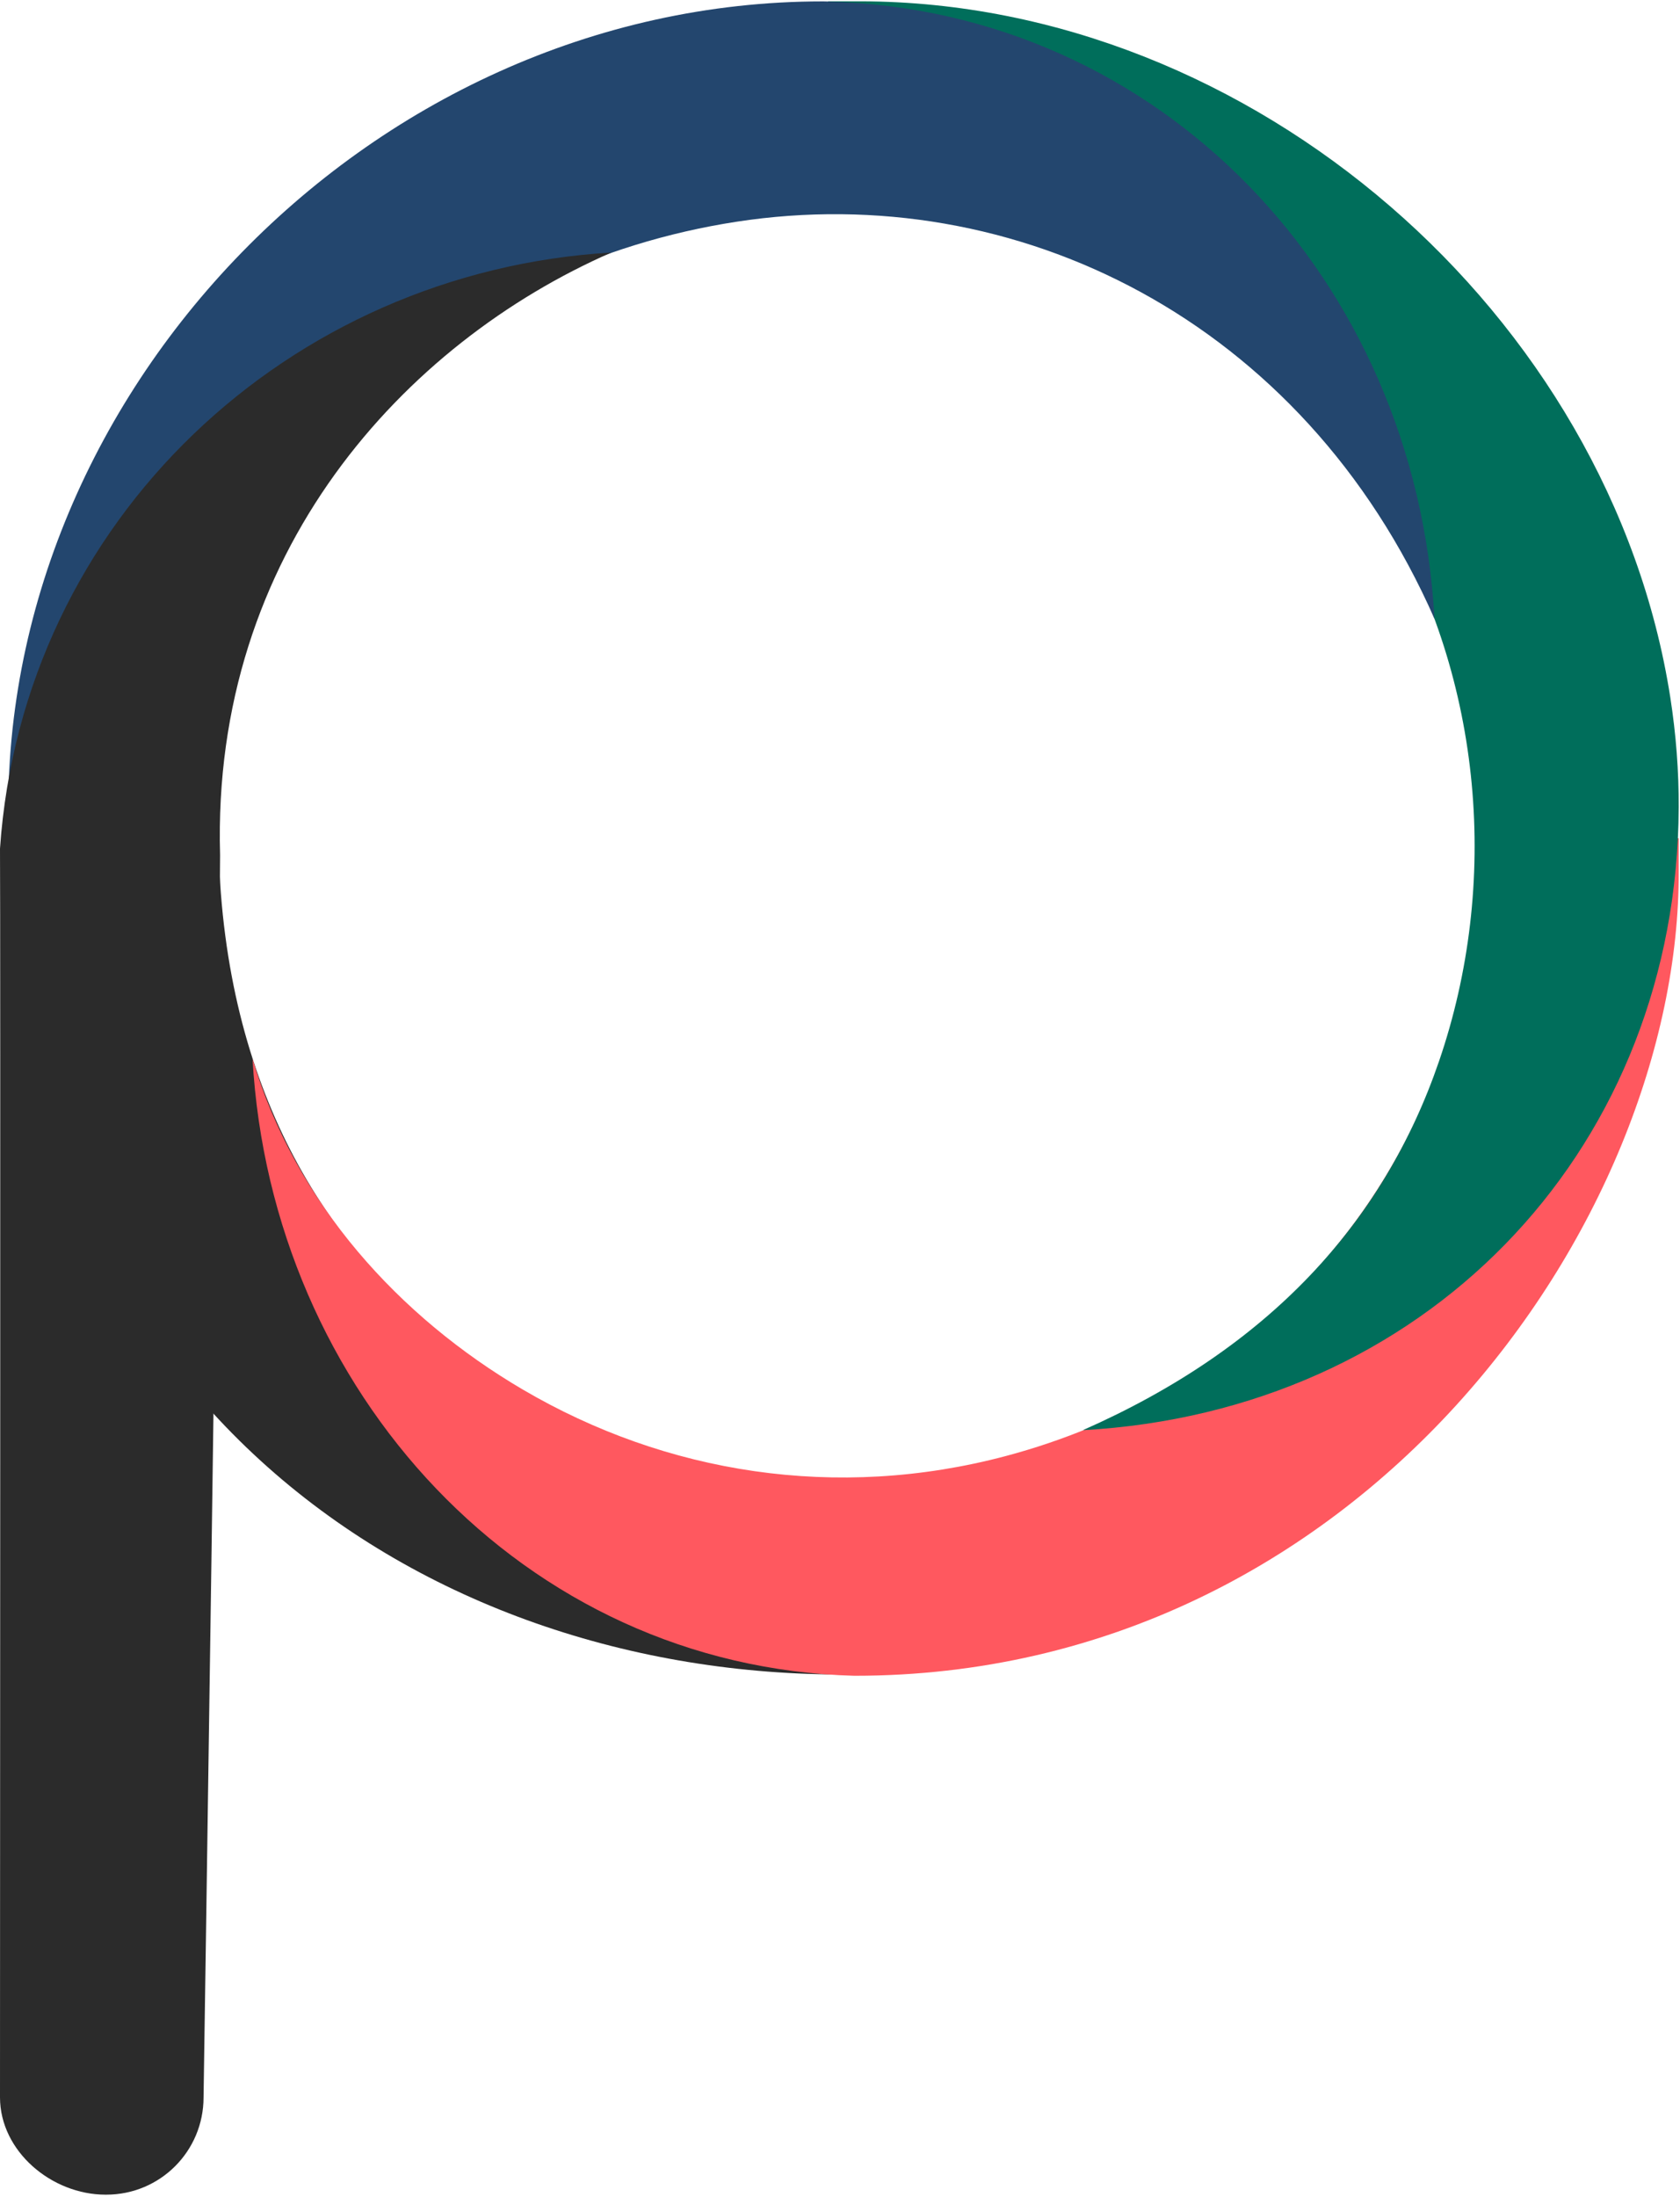 <?xml version="1.0" encoding="UTF-8" standalone="no"?>
<!-- Created with Inkscape (http://www.inkscape.org/) -->

<svg
   width="397.938"
   height="520.131"
   viewBox="0 0 105.288 137.618"
   version="1.1"
   id="svg5"
   xmlns="http://www.w3.org/2000/svg"
   xmlns:svg="http://www.w3.org/2000/svg">
  <defs
     id="defs2" />
  <g
     id="layer5"
     style="display:inline">
    <g
       id="layer3"
       style="display:inline"
       transform="translate(-22.505,-7.329)">
      <path
         id="path901"
         style="display:inline;fill:#000000;fill-opacity:0;stroke:#000000;stroke-width:5.8;stroke-dasharray:none;stroke-opacity:0"
         d="M 108.372,60.091 A 32.405,32.405 0 0 1 75.967,92.496 32.405,32.405 0 0 1 43.562,60.091 32.405,32.405 0 0 1 75.967,27.686 32.405,32.405 0 0 1 108.372,60.091 Z" />
    </g>
    <g
       id="layer4"
       transform="matrix(1,0,0,1,-22.505,-7.329)">
      <path
         id="rect1019-2-3-6-0"
         style="fill:#2b2b2b;fill-opacity:1;stroke:#f515de;stroke-width:0.163;stroke-opacity:0"
         d="m 75.652,112.227 0.091,-12.16 0.044,-0.044 c -14.421,0.212 -38.786,-9.581 -39.58,-39.445 -13.072,0.057 -0.02,0.066 -13.024,-0.008 -0.081,34.102 25.558,51.82 52.469,51.657 z" />
      <path
         id="rect1019-2-3-6"
         style="fill:#ff585f;fill-opacity:1;stroke:#15f530;stroke-width:0.163;stroke-opacity:0"
         d="m 127.713,61.899 c 0,-2.058 -3e-5,-1.035 0,-2.06 l -12.16,-0.091 -0.044,-0.044 C 114.324,82.775 99.834,94.741 85.548,98.541 74.923,101.367 64.224,99.634 55.264,94.375 47.565,89.855 41.028,82.732 38.332,73.661 c 1.181,20.831 16.944,38.096 37.724,38.648 31.632,1.3e-4 51.739,-28.417 51.657,-50.409 z" />
      <path
         id="rect1019-2-3"
         style="fill:#006e5b;fill-opacity:1;stroke:#15f530;stroke-width:0.165;stroke-opacity:0"
         d="m 127.712,57.925 c 0.009,-2.293 -0.168,-4.606 -0.529,-6.918 -3.746,-23.959 -26.178,-43.526 -50.676,-43.595 -2.109,0 -1.061,3.02e-5 -2.111,0 l -0.094,12.199 -0.045,0.045 c 0.995,0.081 0.293,0.707 1.236,0.073 33.03,3.158 44.826,31.869 37.193,54.096 C 109.205,83.962 102.014,91.787 90.367,96.924 111.718,95.739 127.131,79.753 127.696,58.907 c 0.009,-0.327 0.014,-0.654 0.015,-0.982 z" />
      <path
         id="rect1019-2-3-0"
         style="fill:#23466e;fill-opacity:1;stroke:#15f530;stroke-width:0.165;stroke-opacity:0"
         d="m 23.103,60.728 c 3.389,-0.408 9.244,0.92 12.204,0.139 -0.284,-1.061 -0.144,0.016 -0.056,-1.225 C 35.031,36.64 51.489,23.861 68.666,21.219 86.121,18.535 104.169,27.358 112.407,46.098 111.226,24.747 95.212,7.993 74.433,7.427 c -0.326,-0.009 -0.034,-0.01 -0.361,-0.011 C 45.391,7.416 21.448,32.818 23.103,60.728 Z" />
      <path
         id="rect12678"
         style="fill:#2b2b2b;fill-opacity:1;stroke:#41ea4d;stroke-width:0.265;stroke-dasharray:none;stroke-opacity:0"
         d="m 60.82,23.149 c -20.202,1.189 -36.899,16.742 -38.315,37.339 0.035,3.338 0.002,73.523 0,78.229 0,3.378 3.235,6.098 6.614,6.098 h 0.045 c 3.378,0 6.098,-2.72 6.098,-6.098 0,0 0.967,-63.53 1.036,-77.828 C 35.75,41.94 47.852,28.827 60.82,23.149 Z" />
    </g>
  </g>
</svg>
